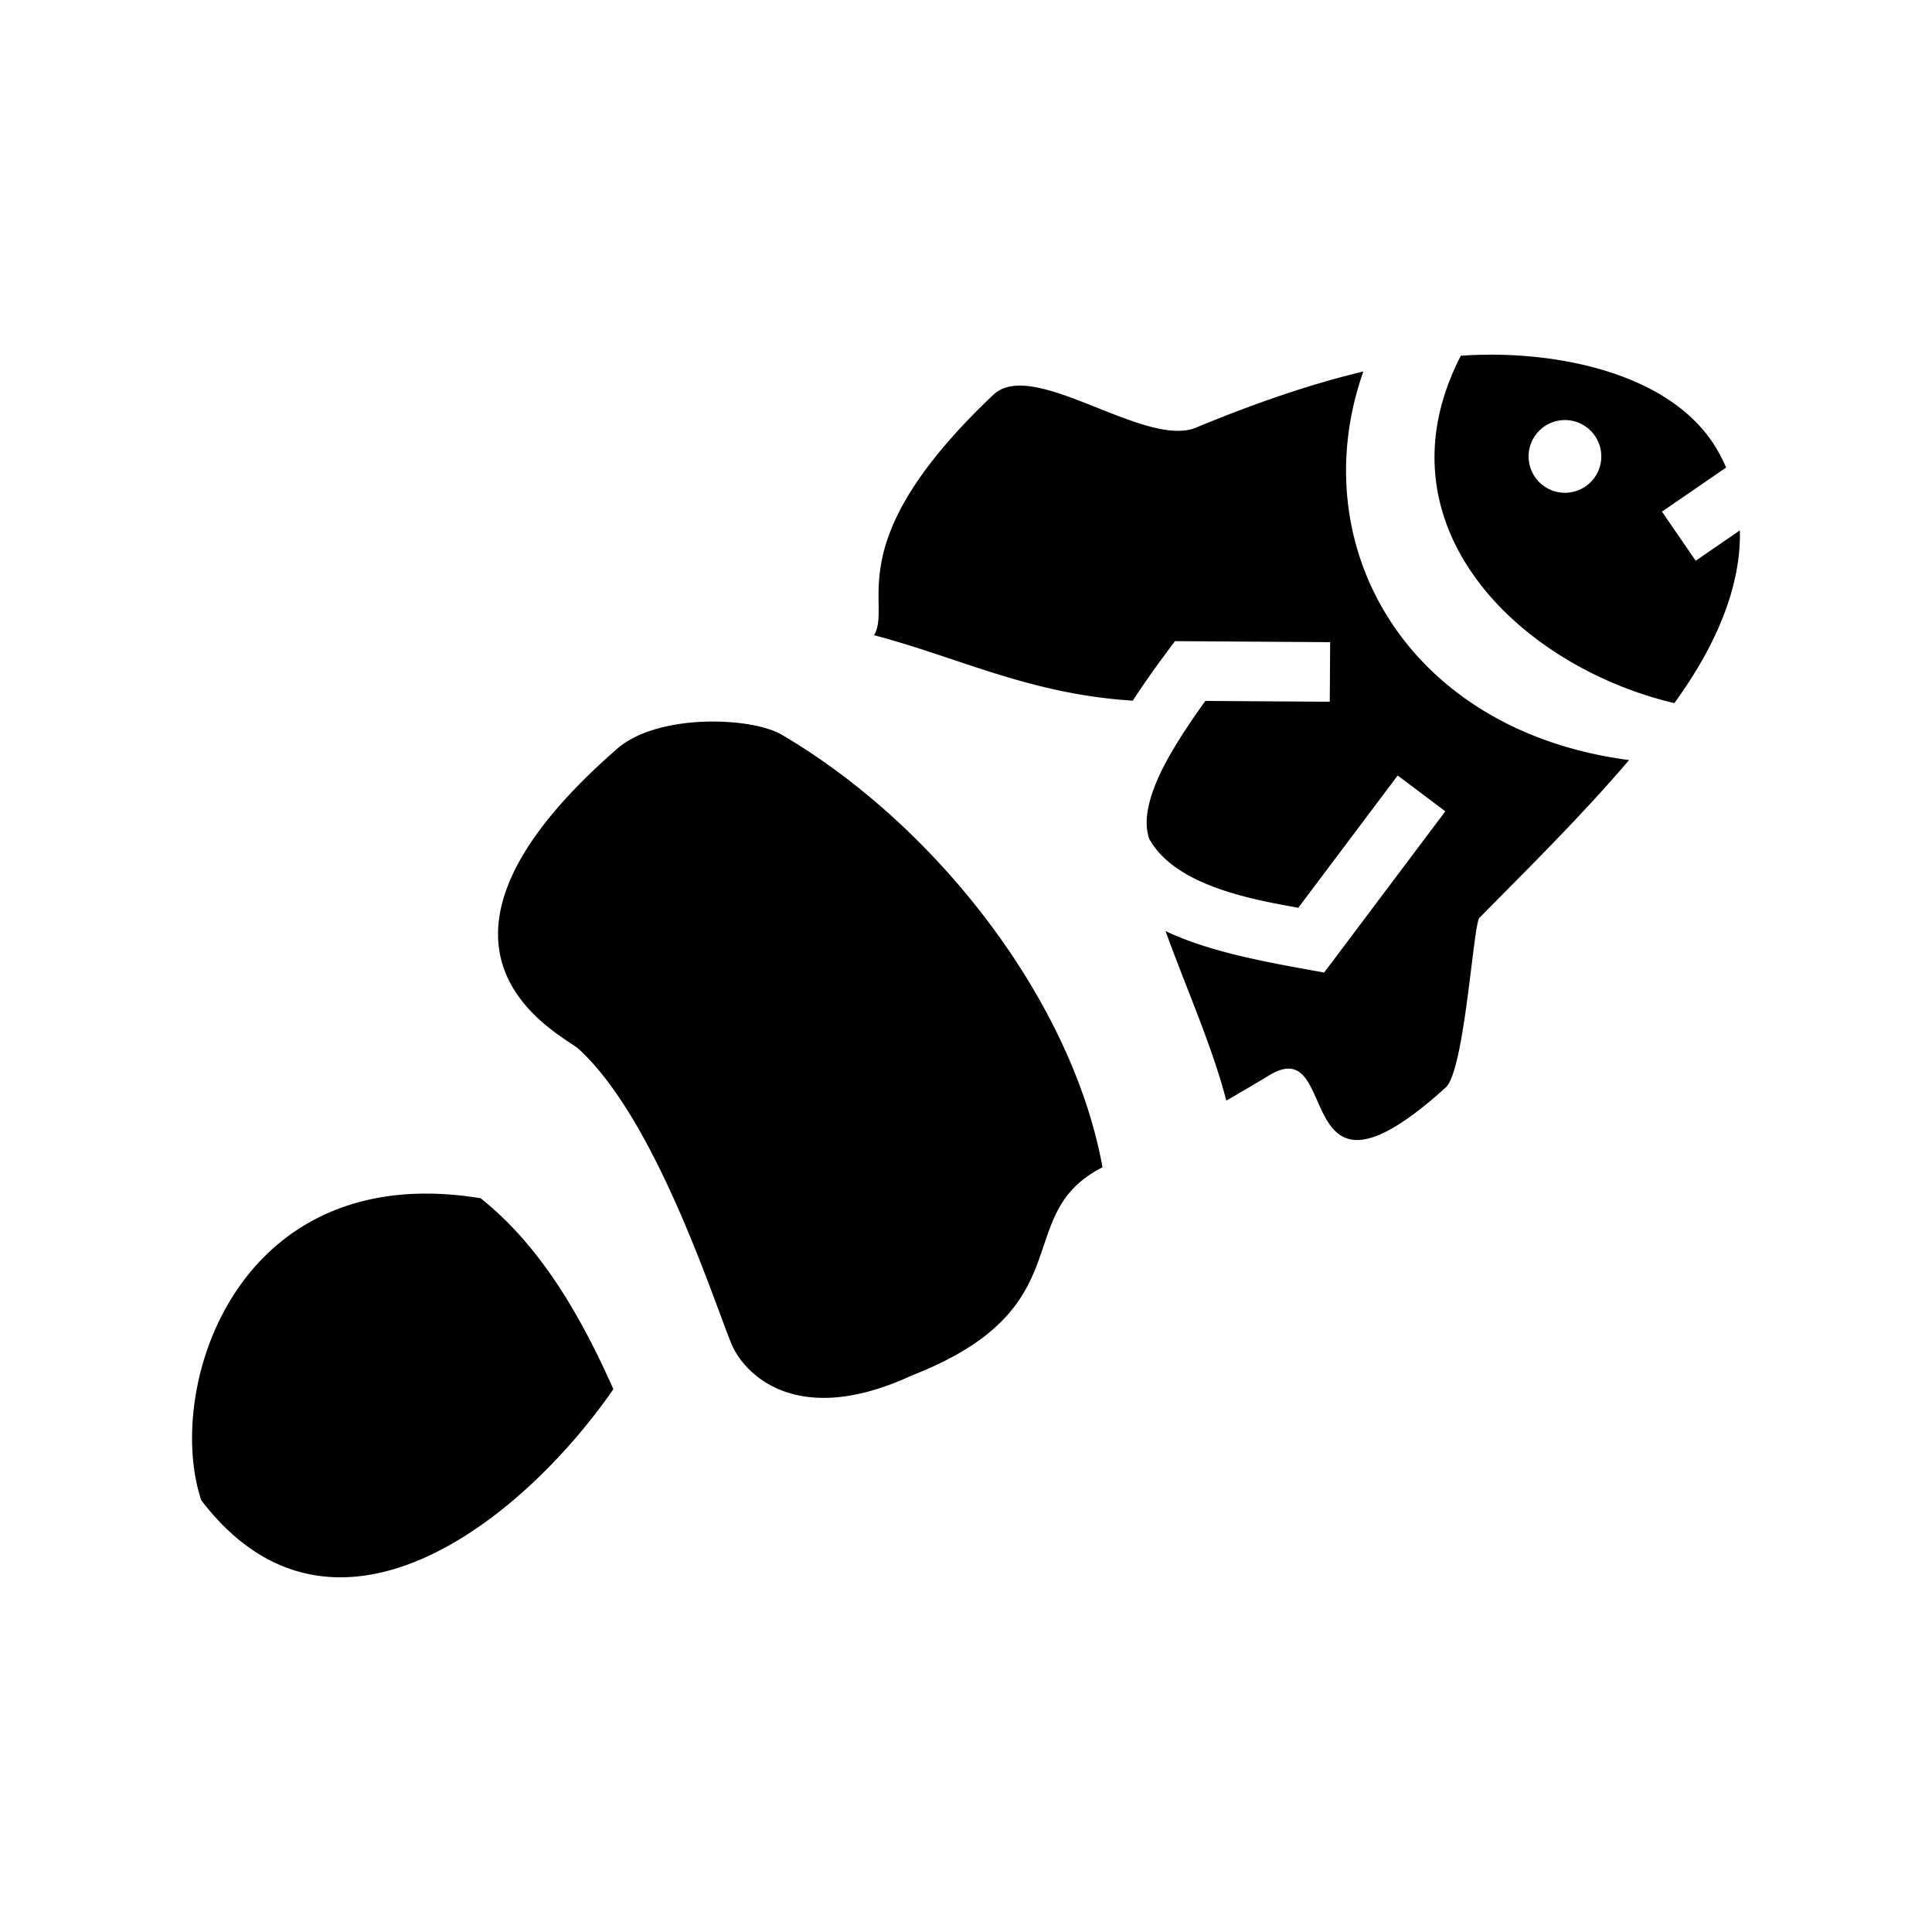 <svg xmlns="http://www.w3.org/2000/svg" width="100%" height="100%" viewBox="-35.84 -35.84 583.68 583.68"><path d="M413.38 71.32c-2.692.027-5.327.135-7.884.319-26.372 51.103 17.394 93.805 64.493 104.945 13.09-17.97 20.194-35.75 19.81-52.19l-13.342 9.173-10.197-14.832 19.385-13.328a51.746 51.746 0 00-2.67-5.307c-12.504-21.573-43.584-29.033-69.596-28.78zm-37.335 5.07c-17.856 4.26-35.236 10.617-50.578 16.962-15.406 6.371-49.229-21.262-61.195-9.934-47.257 44.737-30.373 63.14-36.053 72.645 26.004 6.87 47.011 17.806 78.174 19.775 4.524-6.931 8.111-11.8 12.752-17.982l46.873.31-.121 17.998-37.573-.248c-6.871 9.512-12.176 18.044-14.943 24.862-3.133 7.72-3.384 12.978-1.998 16.851 7.927 14.29 31.59 18.35 45.008 20.778l30.031-39.956 14.389 10.815-36.608 48.707c-16.36-2.943-34.12-5.98-47.841-12.496l-.082-.041c6.302 17.447 14.137 34.826 18.359 51.228a647.74 647.74 0 0013.004-7.658c22.215-13.45 5.493 46.972 53.295 3.69 5.713-5.174 8.326-49.352 10.16-51.223 13.1-13.364 30.148-30.006 45.225-47.686-67.624-8.885-98.696-65.168-80.278-117.396zm60.54 14.683a10.985 10.985 0 014.984 20.945c-5.505 2.548-12.033.152-14.582-5.352-2.55-5.505-.154-12.034 5.351-14.584a10.984 10.984 0 014.246-1.01zm-256.343 91.076c-10.778-.103-22.732 2.199-29.648 8.23-70.643 61.604-16.27 86.406-11.574 90.723 22.797 20.957 39.667 72.813 45.96 88.693 3.648 9.202 19.545 26.155 54.594 9.934 52.654-20.53 29.41-48.545 57.666-62.912-9.123-50.356-50.136-103.254-96.902-130.684-4.04-2.37-11.712-3.904-20.096-3.984zM92.99 324.759c-60.74-.071-78.355 61.634-68.033 92.634 39.549 51.777 96.597 6.736 124.514-33.545-10.297-23.138-22.417-43.575-40.1-57.686-5.776-.95-11.233-1.398-16.38-1.404z"/></svg>